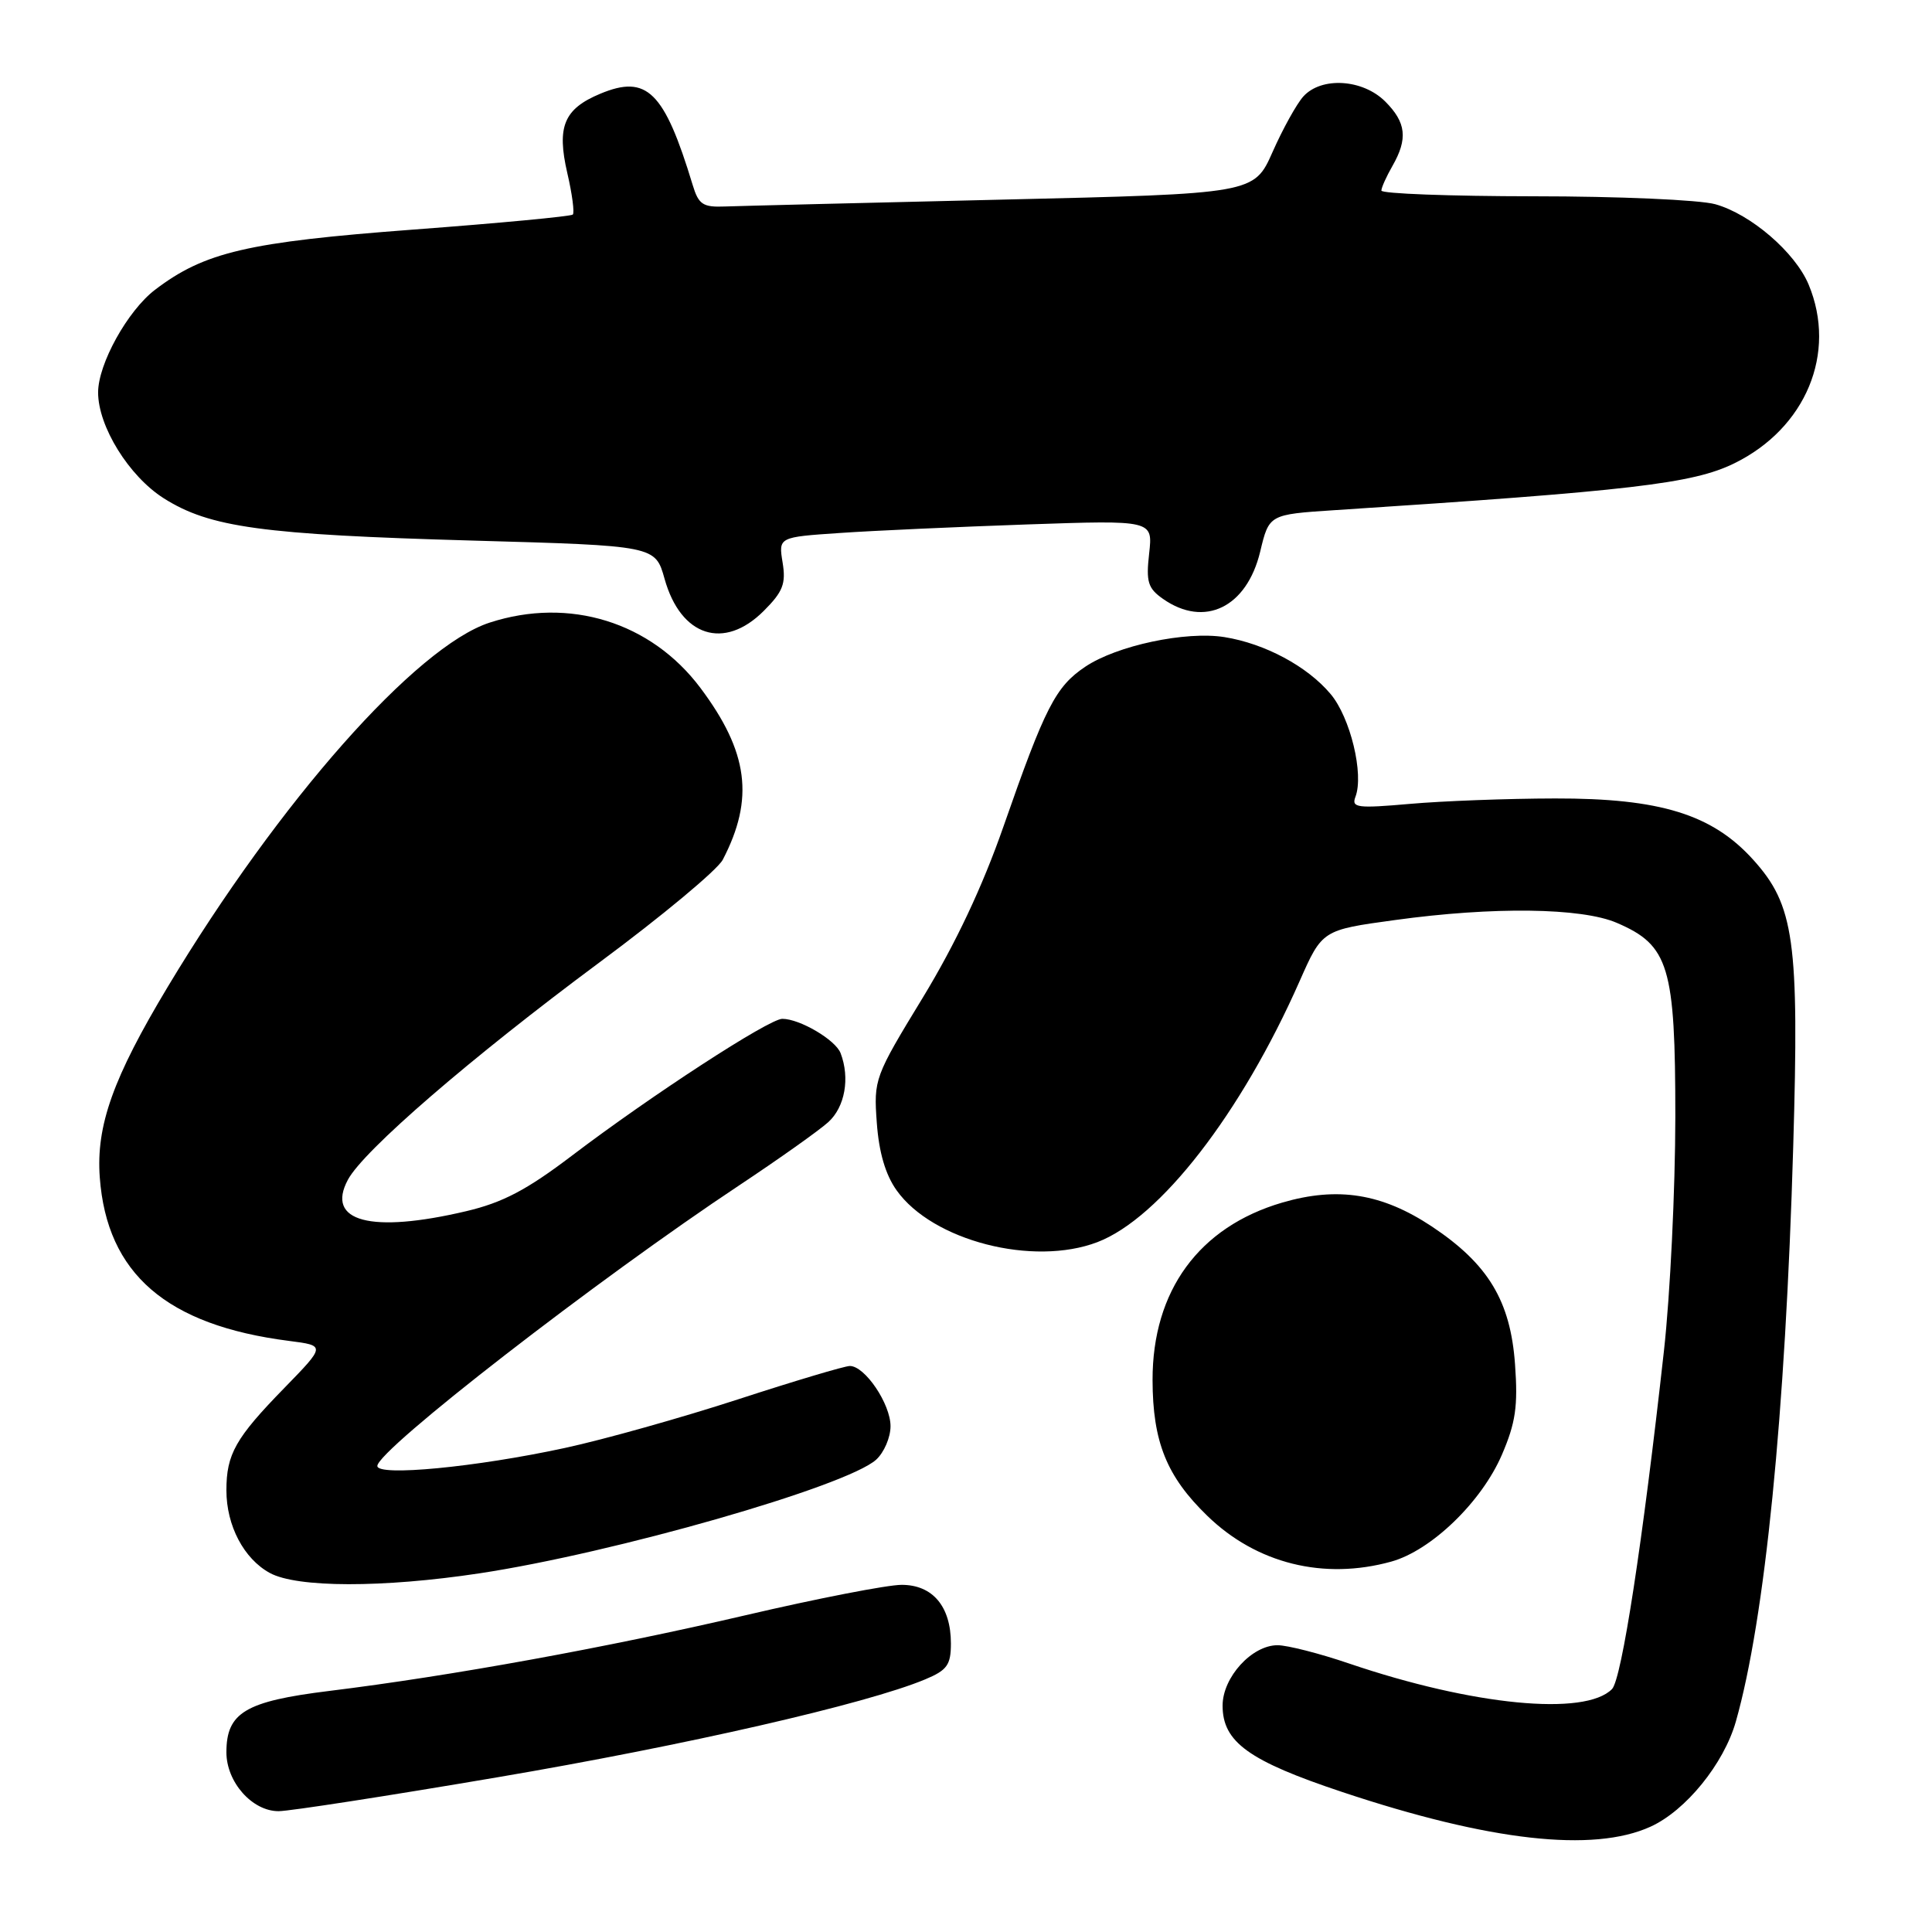 <?xml version="1.0" encoding="UTF-8" standalone="no"?>
<!DOCTYPE svg PUBLIC "-//W3C//DTD SVG 1.1//EN" "http://www.w3.org/Graphics/SVG/1.1/DTD/svg11.dtd" >
<svg xmlns="http://www.w3.org/2000/svg" xmlns:xlink="http://www.w3.org/1999/xlink" version="1.1" viewBox="0 0 256 256">
 <g >
 <path fill="currentColor"
d=" M 218.69 242.05 C 223.37 239.93 228.42 233.71 230.01 228.11 C 233.87 214.52 236.57 187.45 237.61 151.96 C 238.41 124.61 237.76 119.95 232.29 113.90 C 226.87 107.90 219.96 105.77 206.05 105.80 C 199.76 105.81 191.09 106.14 186.80 106.52 C 179.84 107.13 179.05 107.03 179.60 105.59 C 180.75 102.60 178.93 95.07 176.31 91.96 C 173.23 88.29 167.61 85.28 162.25 84.42 C 157.10 83.60 147.99 85.54 143.81 88.34 C 139.87 90.98 138.48 93.70 132.97 109.50 C 130.18 117.50 126.61 125.06 122.27 132.20 C 115.88 142.68 115.76 143.01 116.18 148.76 C 116.46 152.69 117.33 155.66 118.81 157.73 C 123.56 164.41 136.89 167.84 145.41 164.59 C 153.70 161.42 164.46 147.54 172.20 130.02 C 175.20 123.23 175.20 123.23 184.85 121.91 C 197.83 120.12 209.55 120.27 214.23 122.28 C 221.15 125.25 221.99 128.04 221.99 148.00 C 221.98 157.62 221.31 171.57 220.48 179.00 C 217.66 204.40 214.88 222.50 213.60 223.81 C 210.03 227.44 195.14 225.99 178.75 220.42 C 174.85 219.09 170.58 218.00 169.28 218.00 C 165.87 218.00 162.00 222.26 162.00 226.00 C 162.00 230.83 165.45 233.32 177.88 237.46 C 197.38 243.96 211.10 245.50 218.69 242.05 Z  M 65.91 235.50 C 90.72 231.29 114.81 225.78 122.58 222.53 C 125.50 221.31 126.00 220.62 126.00 217.77 C 126.00 212.87 123.59 210.00 119.47 210.00 C 117.59 210.00 108.28 211.81 98.78 214.03 C 80.38 218.32 59.78 222.07 43.61 224.06 C 32.50 225.43 30.00 226.93 30.00 232.19 C 30.00 236.14 33.42 240.00 36.92 239.99 C 38.34 239.99 51.39 237.97 65.91 235.50 Z  M 63.50 208.48 C 81.34 205.79 112.18 196.96 116.10 193.41 C 117.14 192.46 118.00 190.47 118.00 188.98 C 118.00 186.03 114.61 181.00 112.61 181.00 C 111.93 181.00 105.26 182.99 97.80 185.42 C 90.33 187.85 80.01 190.75 74.86 191.86 C 63.09 194.41 50.00 195.66 50.00 194.25 C 50.00 192.14 79.20 169.50 98.00 157.03 C 103.22 153.56 108.51 149.81 109.75 148.69 C 111.96 146.69 112.65 142.85 111.38 139.54 C 110.70 137.78 105.97 135.00 103.66 135.00 C 101.89 135.00 86.23 145.19 75.77 153.14 C 69.79 157.68 66.61 159.35 61.77 160.49 C 49.13 163.47 43.12 161.87 46.10 156.32 C 48.17 152.45 62.34 140.21 79.41 127.54 C 87.71 121.39 95.07 115.26 95.77 113.92 C 99.98 105.84 99.17 99.64 92.80 91.14 C 86.25 82.42 75.43 79.07 64.88 82.50 C 55.13 85.67 36.99 106.19 22.24 130.74 C 14.98 142.82 12.72 149.15 13.22 156.00 C 14.16 168.78 22.07 175.61 38.32 177.68 C 43.14 178.30 43.14 178.30 37.69 183.90 C 31.20 190.55 30.00 192.68 30.00 197.48 C 30.00 202.16 32.32 206.56 35.76 208.43 C 39.36 210.39 50.71 210.41 63.50 208.48 Z  M 184.35 206.92 C 189.65 205.45 196.32 199.01 199.01 192.76 C 200.83 188.53 201.15 186.32 200.75 180.79 C 200.15 172.37 197.19 167.48 189.72 162.51 C 183.13 158.14 177.25 157.20 169.90 159.35 C 158.87 162.58 152.70 171.03 152.72 182.87 C 152.74 191.04 154.58 195.63 159.97 200.85 C 166.49 207.19 175.41 209.40 184.35 206.92 Z  M 101.20 80.95 C 103.74 78.41 104.16 77.35 103.70 74.54 C 103.15 71.17 103.15 71.17 111.33 70.62 C 115.82 70.31 126.98 69.81 136.13 69.49 C 152.76 68.92 152.76 68.92 152.27 73.32 C 151.84 77.11 152.10 77.95 154.11 79.36 C 159.61 83.21 165.20 80.49 166.98 73.10 C 168.16 68.17 168.16 68.17 176.83 67.60 C 216.13 65.04 224.30 64.09 229.79 61.40 C 239.29 56.75 243.44 46.78 239.65 37.70 C 237.86 33.43 231.98 28.37 227.28 27.06 C 225.20 26.48 214.39 26.01 203.25 26.01 C 192.11 26.00 183.02 25.66 183.04 25.25 C 183.05 24.84 183.71 23.38 184.50 22.00 C 186.57 18.39 186.33 16.23 183.55 13.45 C 180.56 10.47 175.09 10.14 172.70 12.78 C 171.81 13.77 169.98 17.07 168.63 20.12 C 166.17 25.67 166.17 25.67 132.83 26.45 C 114.50 26.88 97.97 27.29 96.10 27.36 C 93.13 27.48 92.57 27.11 91.78 24.50 C 88.02 12.10 85.72 9.84 79.54 12.42 C 74.72 14.43 73.75 16.77 75.17 22.93 C 75.82 25.71 76.14 28.19 75.90 28.43 C 75.66 28.67 66.16 29.57 54.78 30.42 C 32.81 32.07 27.10 33.40 20.54 38.40 C 16.91 41.17 13.00 48.22 13.00 52.00 C 13.00 56.51 17.09 63.10 21.69 66.02 C 27.80 69.89 34.71 70.84 62.66 71.63 C 86.83 72.31 86.83 72.31 88.06 76.70 C 90.20 84.35 95.94 86.21 101.20 80.95 Z "/>
</g>
</svg>